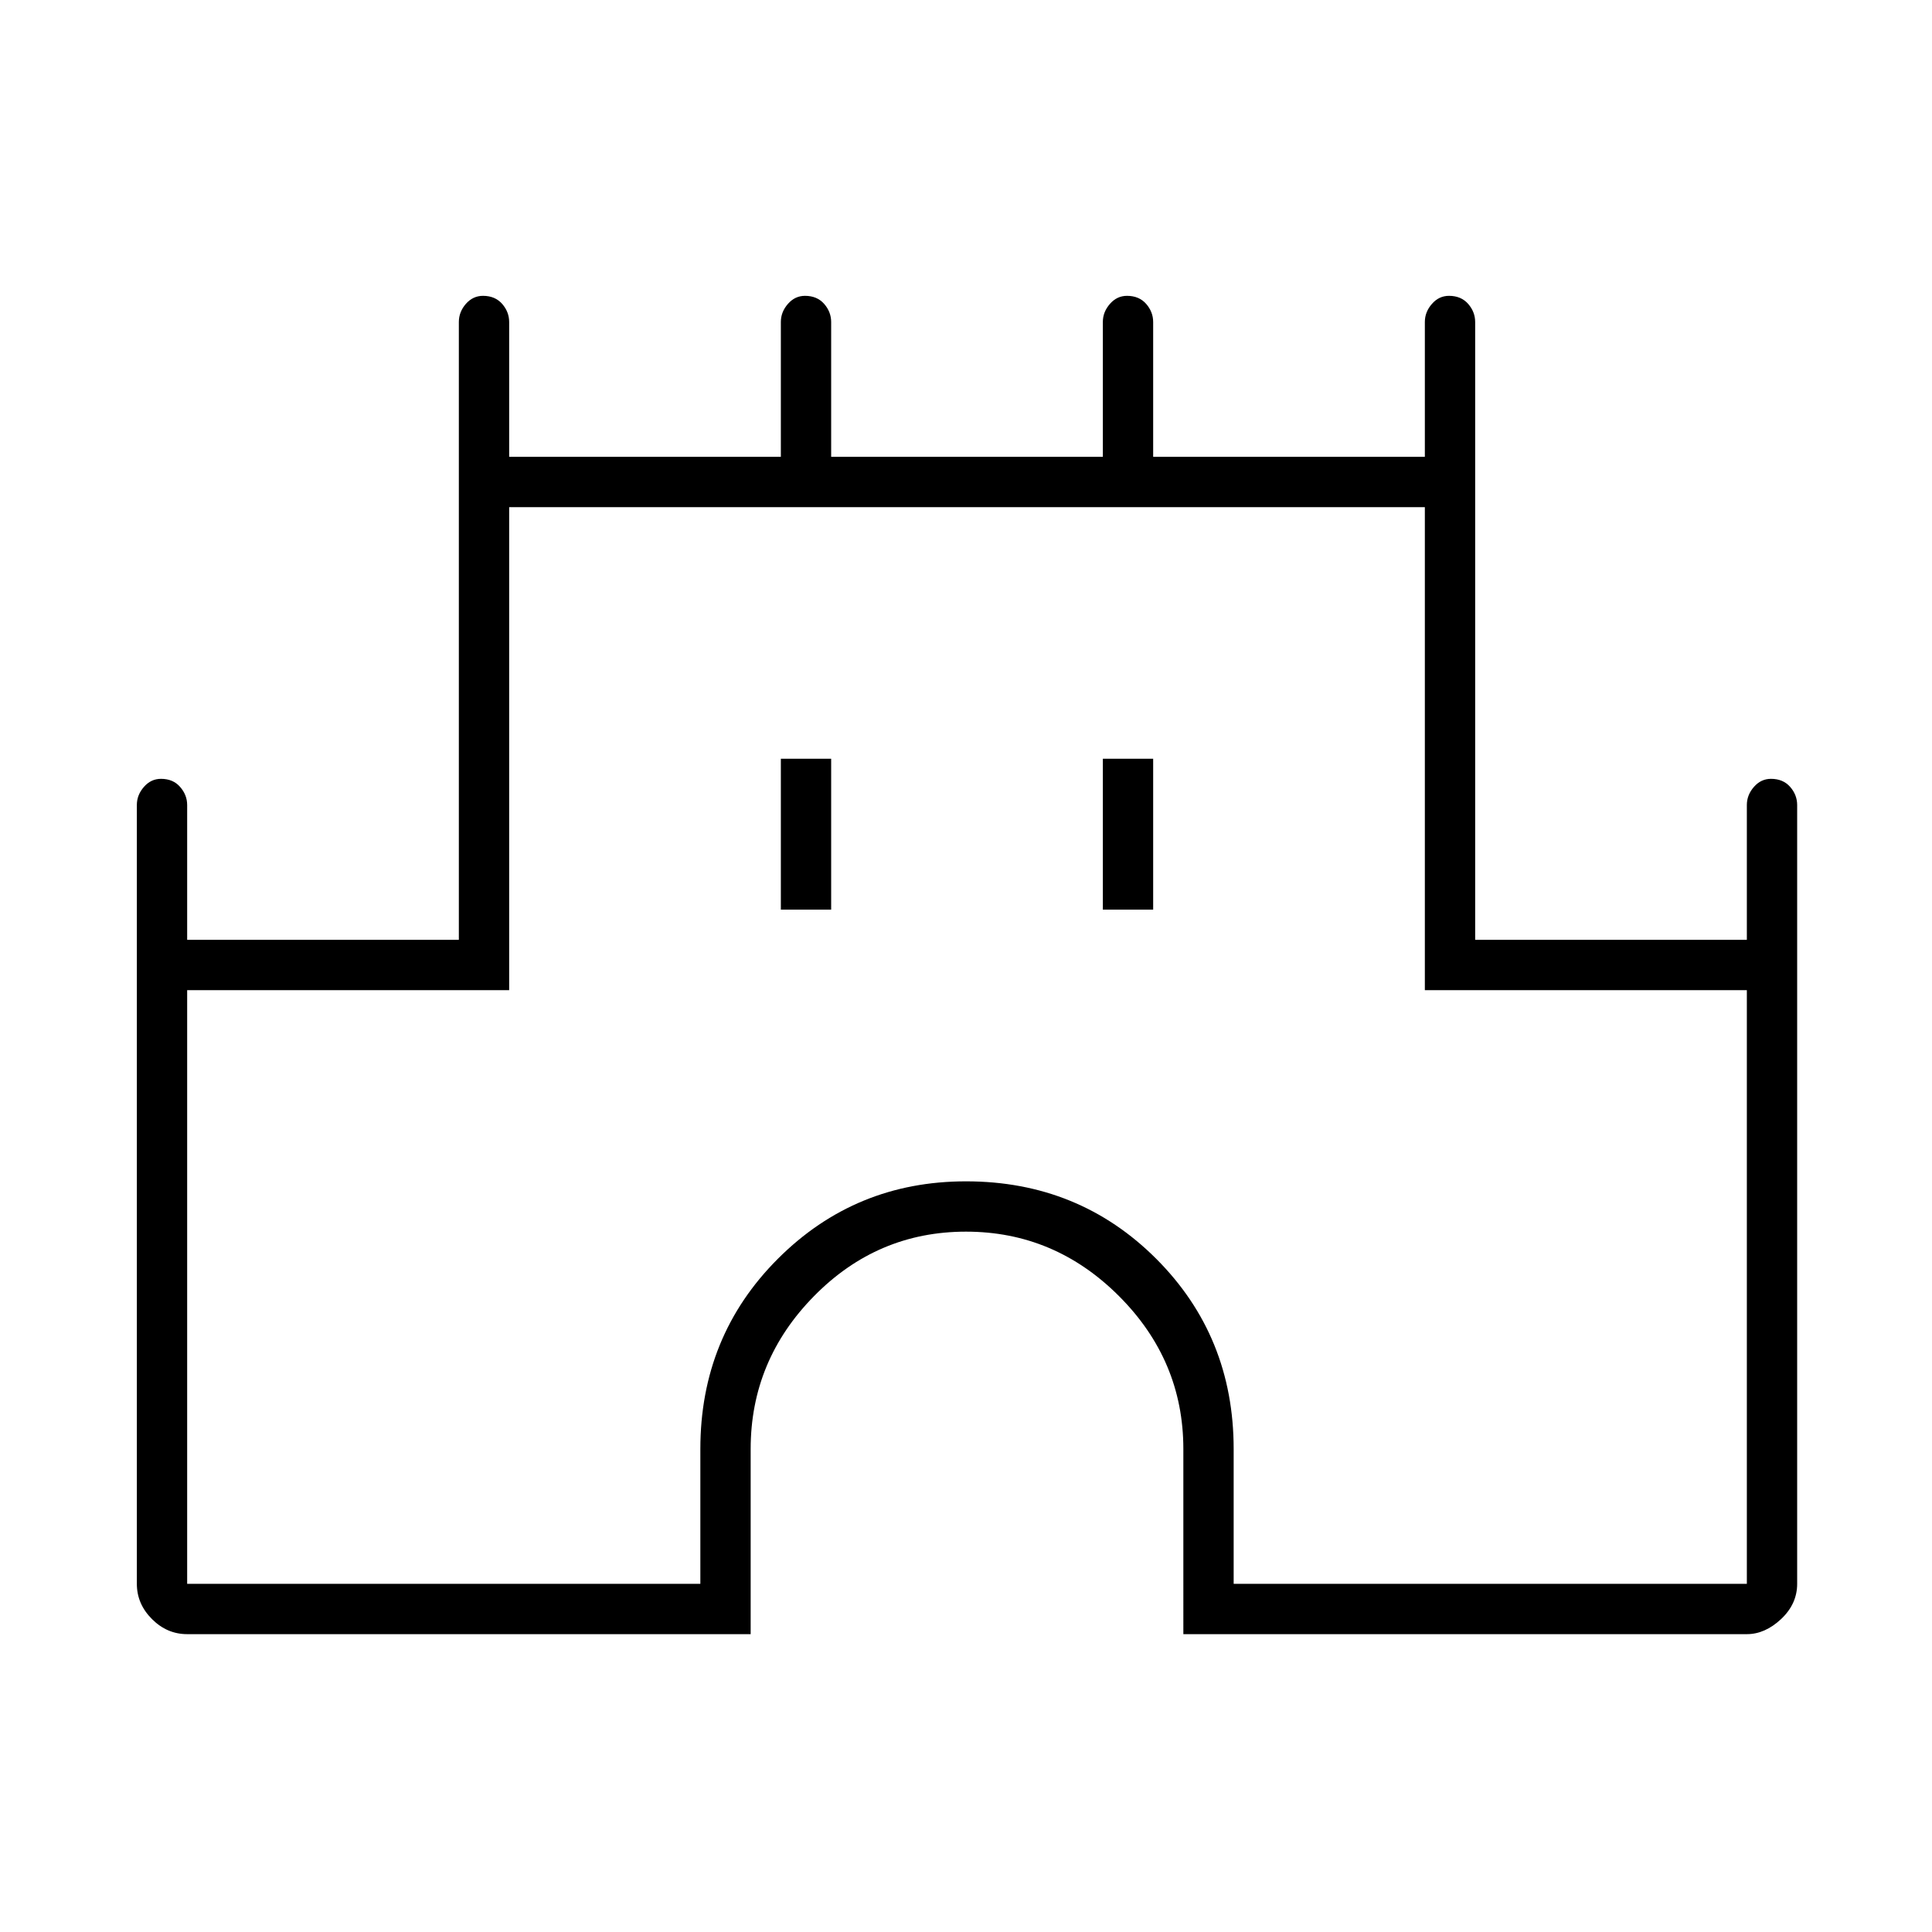 <svg xmlns="http://www.w3.org/2000/svg" height="24" width="24"><path d="M2.325 20.3q-.25 0-.437-.187-.188-.188-.188-.438V10q0-.125.088-.225.087-.1.212-.1.15 0 .237.1.088.1.088.225v1.675H5.7V4q0-.125.087-.225.088-.1.213-.1.15 0 .238.1.087.1.087.225v1.675H9.7V4q0-.125.088-.225.087-.1.212-.1.15 0 .238.1.087.1.087.225v1.675H13.7V4q0-.125.088-.225.087-.1.212-.1.15 0 .238.1.087.1.087.225v1.675H17.7V4q0-.125.088-.225.087-.1.212-.1.15 0 .238.1.087.1.087.225v7.675H21.7V10q0-.125.088-.225.087-.1.212-.1.15 0 .238.1.087.1.087.225v9.675q0 .25-.2.438-.2.187-.425.187h-7V18q0-1.1-.8-1.9-.8-.8-1.9-.8-1.1 0-1.887.8-.788.8-.788 1.9v2.3Zm0-.625H8.7V18q0-1.4.963-2.363.962-.962 2.337-.962 1.4 0 2.363.962.962.963.962 2.363v1.675H21.7V12.3h-4v-6H6.325v6h-4ZM9.7 11.3h.625V9.425H9.7Zm4 0h.625V9.425H13.7ZM12 13Z"/></svg>